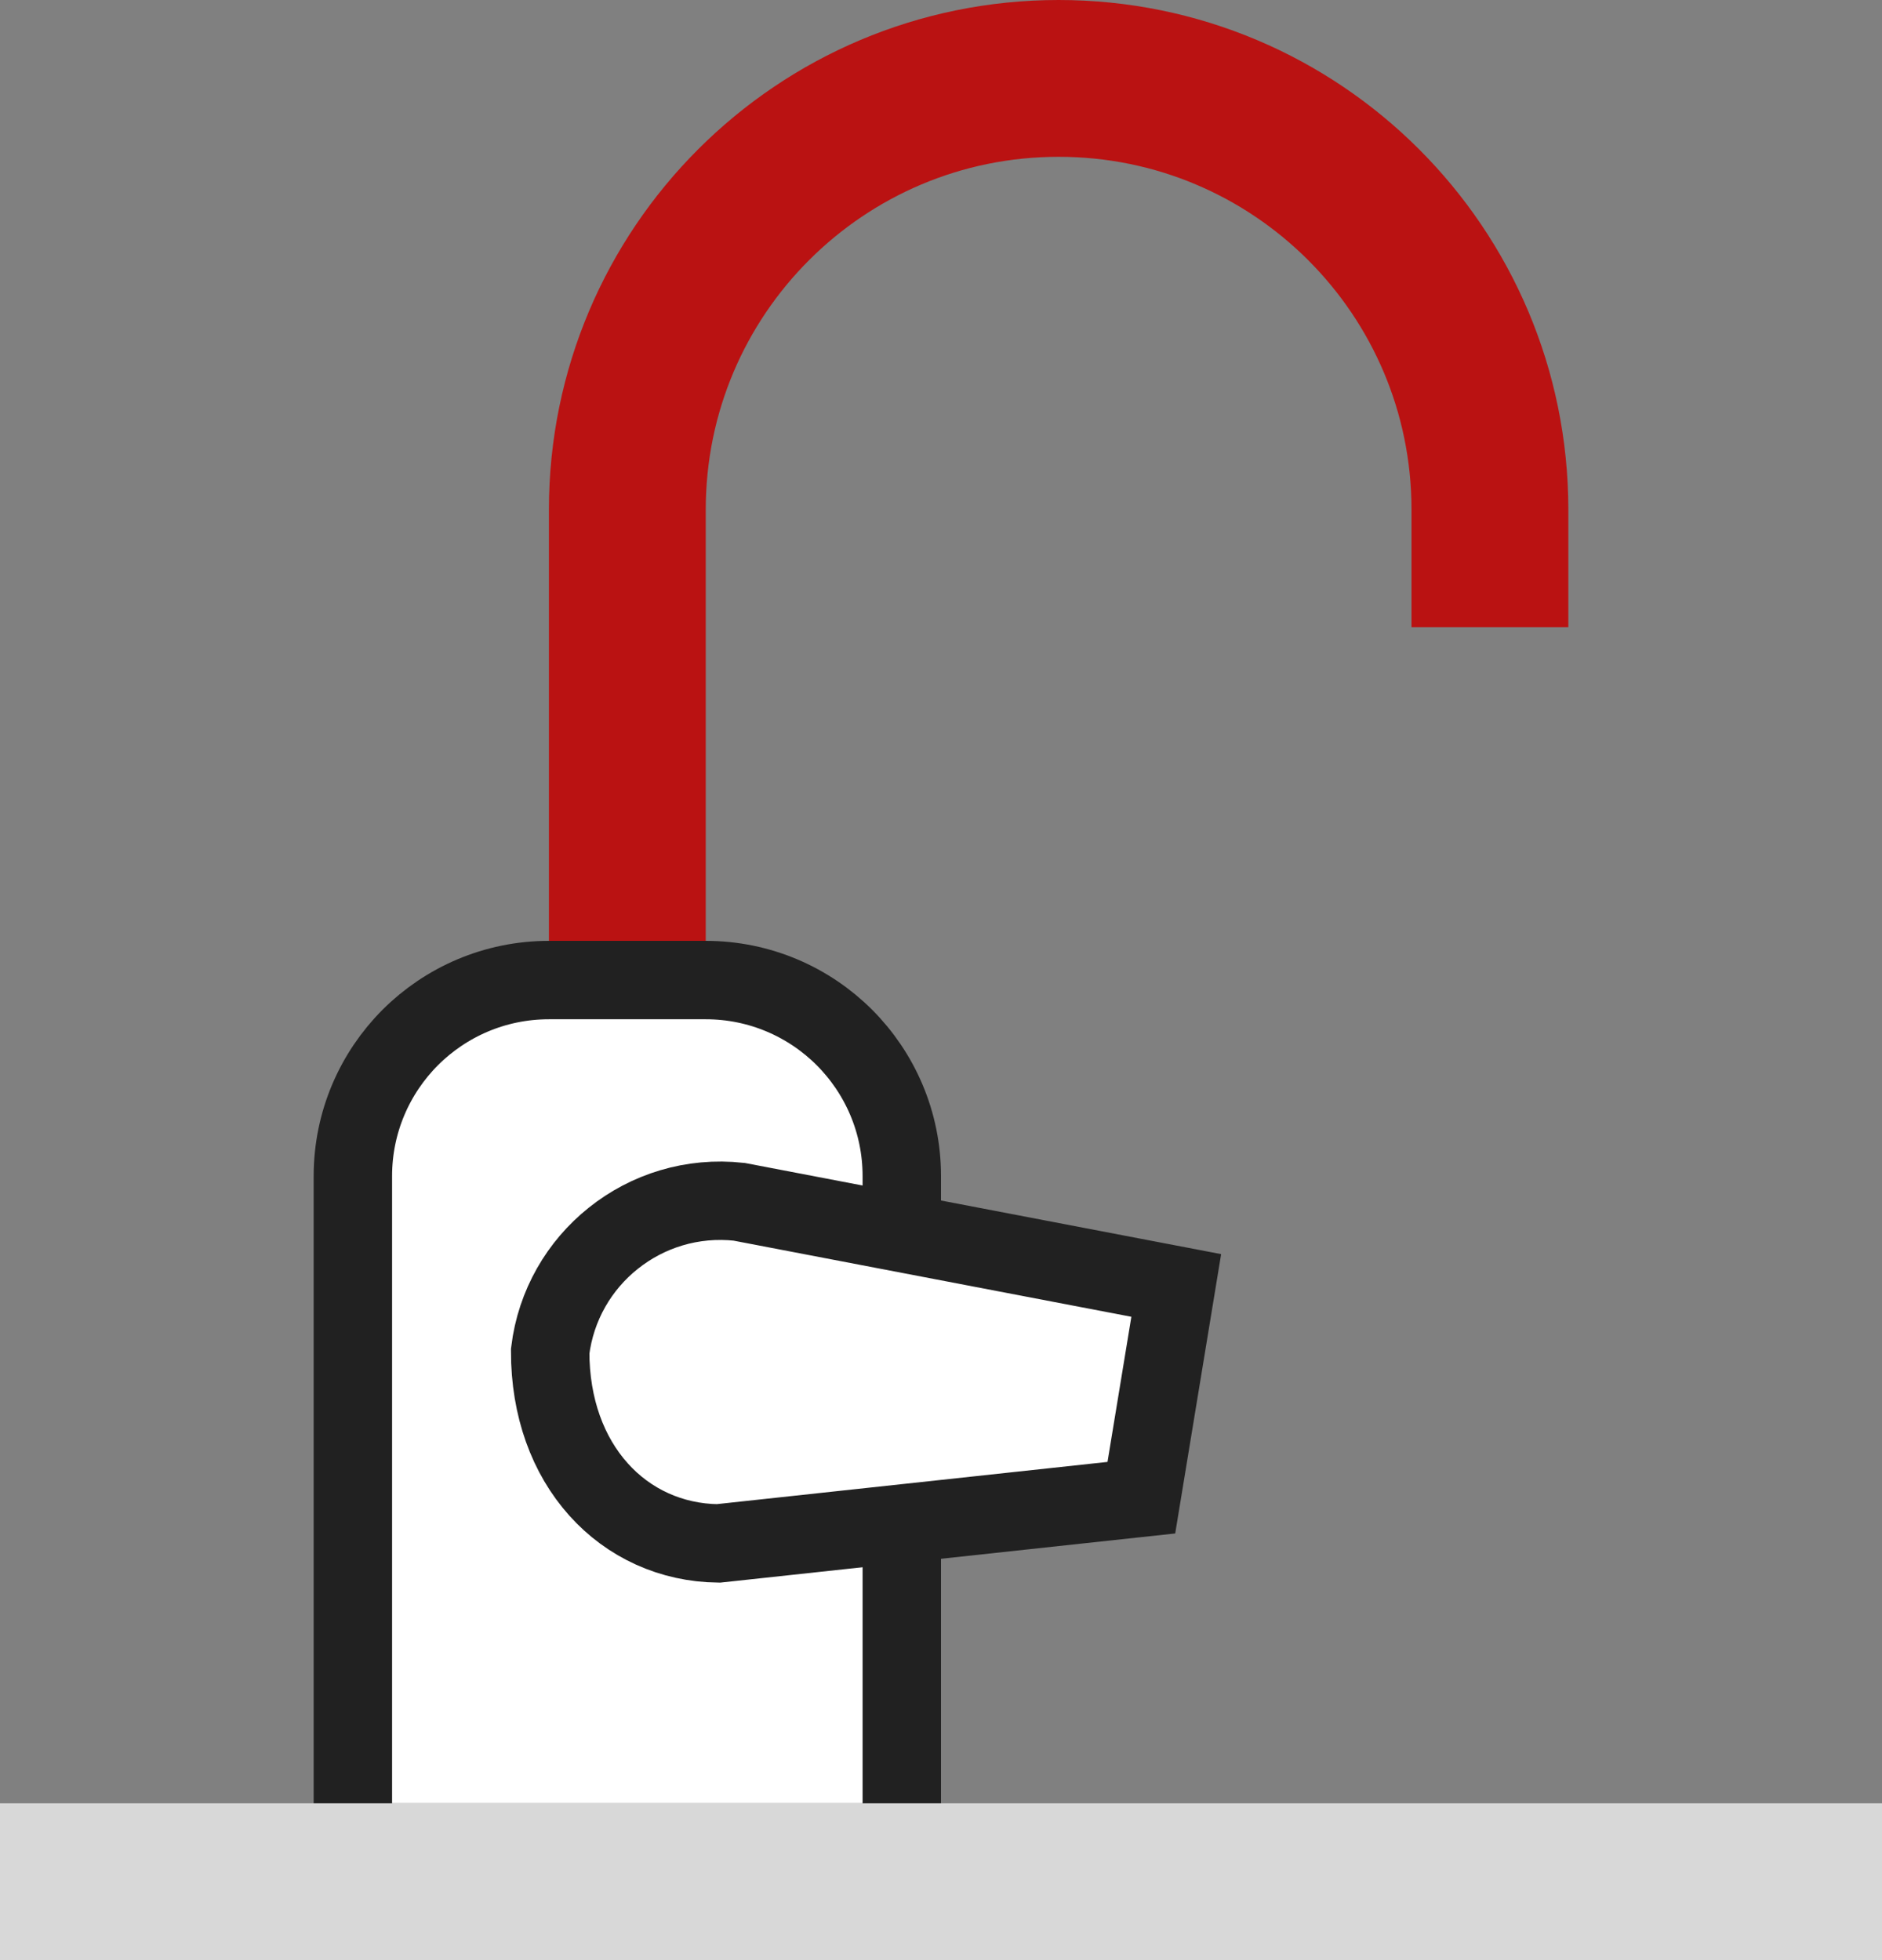 <svg xmlns="http://www.w3.org/2000/svg" width="24" height="25" viewBox="0 0 24 25">
  <rect x="0" y="0" width="24" height="25" fill="#808080" stroke="none"/>
  <g fill="none" fill-rule="evenodd" transform="translate(0 1)">
    <path stroke="#BA1212" stroke-width="2" d="M8,13 L8,5.5 C8,2.462 10.462,5.57991845e-16 13.5,0 C16.538,-5.57991845e-16 19,2.462 19,5.5 L19,7 L19,7"/>
    <path fill="#FFF" stroke="#212121" d="M9,11.5 L7,11.5 C6.31,11.5 5.685,11.78 5.232,12.232 C4.78,12.685 4.5,13.31 4.5,14 L4.5,22.5 L11.5,22.5 L11.5,14 C11.5,13.31 11.22,12.685 10.768,12.232 C10.315,11.78 9.69,11.5 9,11.5 Z"/>
    <path fill="#FFF" stroke="#212121" d="M10.734,12.516 C10.145,12.588 9.638,12.889 9.294,13.32 C8.944,13.757 8.762,14.327 8.828,14.926 L9.895,20.5 L12.602,20.055 L13.185,14.66 C13.178,14.06 12.928,13.518 12.496,13.132 C12.063,12.744 11.453,12.515 10.734,12.516 Z" transform="matrix(0 1 1 0 -5.5 5.5)"/>
    <rect width="24" height="2" y="22" fill="#D8D8D8"/>
  </g>
</svg>
